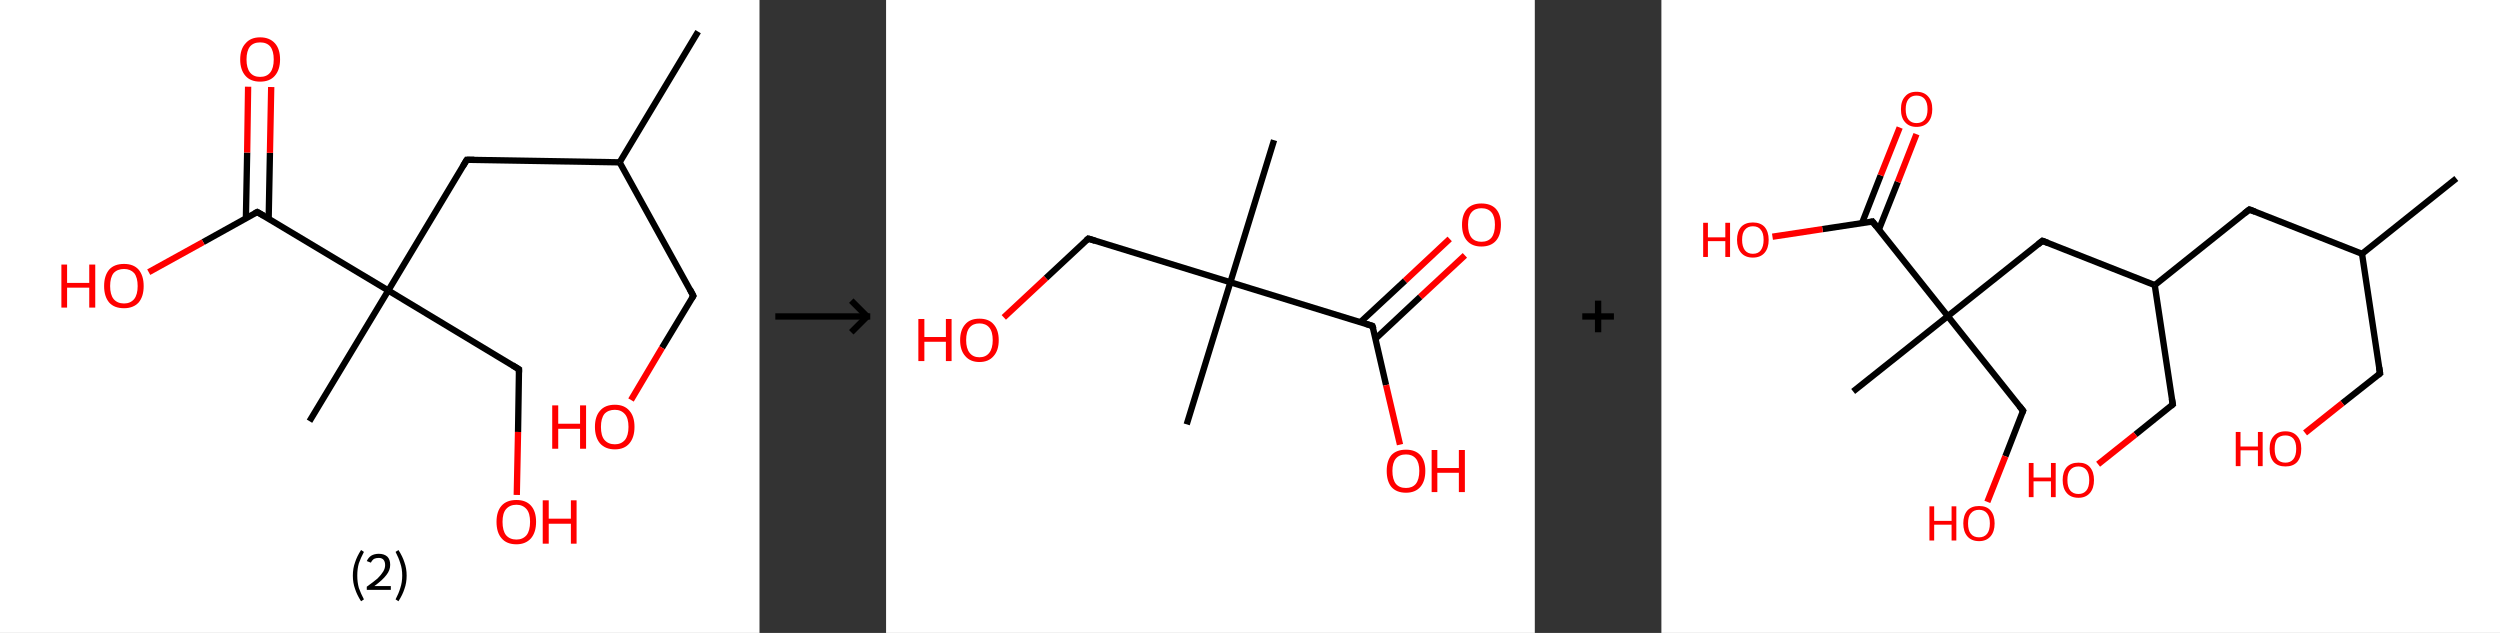 <?xml version='1.0' encoding='ASCII' standalone='yes'?>
<svg xmlns="http://www.w3.org/2000/svg" xmlns:xlink="http://www.w3.org/1999/xlink" version="1.1" width="790.0px" viewBox="0 0 790.0 200.0" height="200.0px">
  <rect x="0" y="0" width="790.0" height="200.0" fill="#333333" stroke="none"/>
  <g>
    <g transform="translate(0, 0) scale(1 1) "><!-- END OF HEADER -->
<rect style="opacity:1.0;fill:#FFFFFF;stroke:none" width="240.0" height="200.0" x="0.0" y="0.0"> </rect>
<path class="bond-0 atom-0 atom-1" d="M 220.6,10.0 L 195.8,51.3" style="fill:none;fill-rule:evenodd;stroke:#000000;stroke-width:2.0px;stroke-linecap:butt;stroke-linejoin:miter;stroke-opacity:1"/>
<path class="bond-1 atom-1 atom-2" d="M 195.8,51.3 L 219.1,93.5" style="fill:none;fill-rule:evenodd;stroke:#000000;stroke-width:2.0px;stroke-linecap:butt;stroke-linejoin:miter;stroke-opacity:1"/>
<path class="bond-2 atom-2 atom-3" d="M 219.1,93.5 L 209.2,109.9" style="fill:none;fill-rule:evenodd;stroke:#000000;stroke-width:2.0px;stroke-linecap:butt;stroke-linejoin:miter;stroke-opacity:1"/>
<path class="bond-2 atom-2 atom-3" d="M 209.2,109.9 L 199.4,126.4" style="fill:none;fill-rule:evenodd;stroke:#FF0000;stroke-width:2.0px;stroke-linecap:butt;stroke-linejoin:miter;stroke-opacity:1"/>
<path class="bond-3 atom-1 atom-4" d="M 195.8,51.3 L 147.5,50.5" style="fill:none;fill-rule:evenodd;stroke:#000000;stroke-width:2.0px;stroke-linecap:butt;stroke-linejoin:miter;stroke-opacity:1"/>
<path class="bond-4 atom-4 atom-5" d="M 147.5,50.5 L 122.7,91.8" style="fill:none;fill-rule:evenodd;stroke:#000000;stroke-width:2.0px;stroke-linecap:butt;stroke-linejoin:miter;stroke-opacity:1"/>
<path class="bond-5 atom-5 atom-6" d="M 122.7,91.8 L 97.8,133.1" style="fill:none;fill-rule:evenodd;stroke:#000000;stroke-width:2.0px;stroke-linecap:butt;stroke-linejoin:miter;stroke-opacity:1"/>
<path class="bond-6 atom-5 atom-7" d="M 122.7,91.8 L 164.0,116.7" style="fill:none;fill-rule:evenodd;stroke:#000000;stroke-width:2.0px;stroke-linecap:butt;stroke-linejoin:miter;stroke-opacity:1"/>
<path class="bond-7 atom-7 atom-8" d="M 164.0,116.7 L 163.7,136.5" style="fill:none;fill-rule:evenodd;stroke:#000000;stroke-width:2.0px;stroke-linecap:butt;stroke-linejoin:miter;stroke-opacity:1"/>
<path class="bond-7 atom-7 atom-8" d="M 163.7,136.5 L 163.3,156.4" style="fill:none;fill-rule:evenodd;stroke:#FF0000;stroke-width:2.0px;stroke-linecap:butt;stroke-linejoin:miter;stroke-opacity:1"/>
<path class="bond-8 atom-5 atom-9" d="M 122.7,91.8 L 81.3,67.0" style="fill:none;fill-rule:evenodd;stroke:#000000;stroke-width:2.0px;stroke-linecap:butt;stroke-linejoin:miter;stroke-opacity:1"/>
<path class="bond-9 atom-9 atom-10" d="M 84.9,69.1 L 85.3,48.3" style="fill:none;fill-rule:evenodd;stroke:#000000;stroke-width:2.0px;stroke-linecap:butt;stroke-linejoin:miter;stroke-opacity:1"/>
<path class="bond-9 atom-9 atom-10" d="M 85.3,48.3 L 85.7,27.5" style="fill:none;fill-rule:evenodd;stroke:#FF0000;stroke-width:2.0px;stroke-linecap:butt;stroke-linejoin:miter;stroke-opacity:1"/>
<path class="bond-9 atom-9 atom-10" d="M 77.7,69.0 L 78.1,48.2" style="fill:none;fill-rule:evenodd;stroke:#000000;stroke-width:2.0px;stroke-linecap:butt;stroke-linejoin:miter;stroke-opacity:1"/>
<path class="bond-9 atom-9 atom-10" d="M 78.1,48.2 L 78.4,27.4" style="fill:none;fill-rule:evenodd;stroke:#FF0000;stroke-width:2.0px;stroke-linecap:butt;stroke-linejoin:miter;stroke-opacity:1"/>
<path class="bond-10 atom-9 atom-11" d="M 81.3,67.0 L 64.2,76.5" style="fill:none;fill-rule:evenodd;stroke:#000000;stroke-width:2.0px;stroke-linecap:butt;stroke-linejoin:miter;stroke-opacity:1"/>
<path class="bond-10 atom-9 atom-11" d="M 64.2,76.5 L 47.0,86.0" style="fill:none;fill-rule:evenodd;stroke:#FF0000;stroke-width:2.0px;stroke-linecap:butt;stroke-linejoin:miter;stroke-opacity:1"/>
<path d="M 218.0,91.4 L 219.1,93.5 L 218.6,94.3" style="fill:none;stroke:#000000;stroke-width:2.0px;stroke-linecap:butt;stroke-linejoin:miter;stroke-opacity:1;"/>
<path d="M 149.9,50.5 L 147.5,50.5 L 146.3,52.5" style="fill:none;stroke:#000000;stroke-width:2.0px;stroke-linecap:butt;stroke-linejoin:miter;stroke-opacity:1;"/>
<path d="M 161.9,115.4 L 164.0,116.7 L 164.0,117.7" style="fill:none;stroke:#000000;stroke-width:2.0px;stroke-linecap:butt;stroke-linejoin:miter;stroke-opacity:1;"/>
<path d="M 83.4,68.2 L 81.3,67.0 L 80.5,67.4" style="fill:none;stroke:#000000;stroke-width:2.0px;stroke-linecap:butt;stroke-linejoin:miter;stroke-opacity:1;"/>
<path class="atom-3" d="M 174.5 128.1 L 176.4 128.1 L 176.4 133.9 L 183.3 133.9 L 183.3 128.1 L 185.2 128.1 L 185.2 141.8 L 183.3 141.8 L 183.3 135.5 L 176.4 135.5 L 176.4 141.8 L 174.5 141.8 L 174.5 128.1 " fill="#FF0000"/>
<path class="atom-3" d="M 188.0 134.9 Q 188.0 131.6, 189.6 129.8 Q 191.2 127.9, 194.3 127.9 Q 197.3 127.9, 198.9 129.8 Q 200.5 131.6, 200.5 134.9 Q 200.5 138.2, 198.9 140.1 Q 197.3 142.0, 194.3 142.0 Q 191.3 142.0, 189.6 140.1 Q 188.0 138.2, 188.0 134.9 M 194.3 140.4 Q 196.3 140.4, 197.5 139.0 Q 198.6 137.6, 198.6 134.9 Q 198.6 132.2, 197.5 130.9 Q 196.3 129.5, 194.3 129.5 Q 192.2 129.5, 191.0 130.8 Q 189.9 132.2, 189.9 134.9 Q 189.9 137.7, 191.0 139.0 Q 192.2 140.4, 194.3 140.4 " fill="#FF0000"/>
<path class="atom-8" d="M 156.9 164.9 Q 156.9 161.6, 158.5 159.8 Q 160.1 158.0, 163.2 158.0 Q 166.2 158.0, 167.8 159.8 Q 169.4 161.6, 169.4 164.9 Q 169.4 168.2, 167.8 170.1 Q 166.1 172.0, 163.2 172.0 Q 160.1 172.0, 158.5 170.1 Q 156.9 168.3, 156.9 164.9 M 163.2 170.5 Q 165.2 170.5, 166.4 169.1 Q 167.5 167.7, 167.5 164.9 Q 167.5 162.2, 166.4 160.9 Q 165.2 159.5, 163.2 159.5 Q 161.1 159.5, 159.9 160.9 Q 158.8 162.2, 158.8 164.9 Q 158.8 167.7, 159.9 169.1 Q 161.1 170.5, 163.2 170.5 " fill="#FF0000"/>
<path class="atom-8" d="M 171.5 158.1 L 173.4 158.1 L 173.4 163.9 L 180.4 163.9 L 180.4 158.1 L 182.2 158.1 L 182.2 171.8 L 180.4 171.8 L 180.4 165.5 L 173.4 165.5 L 173.4 171.8 L 171.5 171.8 L 171.5 158.1 " fill="#FF0000"/>
<path class="atom-10" d="M 75.9 18.8 Q 75.9 15.5, 77.6 13.7 Q 79.2 11.8, 82.2 11.8 Q 85.2 11.8, 86.9 13.7 Q 88.5 15.5, 88.5 18.8 Q 88.5 22.1, 86.8 24.0 Q 85.2 25.8, 82.2 25.8 Q 79.2 25.8, 77.6 24.0 Q 75.9 22.1, 75.9 18.8 M 82.2 24.3 Q 84.3 24.3, 85.4 22.9 Q 86.5 21.5, 86.5 18.8 Q 86.5 16.1, 85.4 14.7 Q 84.3 13.4, 82.2 13.4 Q 80.1 13.4, 79.0 14.7 Q 77.9 16.1, 77.9 18.8 Q 77.9 21.5, 79.0 22.9 Q 80.1 24.3, 82.2 24.3 " fill="#FF0000"/>
<path class="atom-11" d="M 19.4 83.6 L 21.2 83.6 L 21.2 89.4 L 28.2 89.4 L 28.2 83.6 L 30.1 83.6 L 30.1 97.2 L 28.2 97.2 L 28.2 90.9 L 21.2 90.9 L 21.2 97.2 L 19.4 97.2 L 19.4 83.6 " fill="#FF0000"/>
<path class="atom-11" d="M 32.9 90.4 Q 32.9 87.1, 34.5 85.2 Q 36.1 83.4, 39.2 83.4 Q 42.2 83.4, 43.8 85.2 Q 45.4 87.1, 45.4 90.4 Q 45.4 93.7, 43.8 95.6 Q 42.1 97.4, 39.2 97.4 Q 36.1 97.4, 34.5 95.6 Q 32.9 93.7, 32.9 90.4 M 39.2 95.9 Q 41.2 95.9, 42.4 94.5 Q 43.5 93.1, 43.5 90.4 Q 43.5 87.7, 42.4 86.3 Q 41.2 85.0, 39.2 85.0 Q 37.1 85.0, 35.9 86.3 Q 34.8 87.7, 34.8 90.4 Q 34.8 93.1, 35.9 94.5 Q 37.1 95.9, 39.2 95.9 " fill="#FF0000"/>
<path class="legend" d="M 111.5 181.9 Q 111.5 179.6, 112.2 177.7 Q 112.8 175.8, 114.1 173.8 L 115.0 174.4 Q 114.0 176.3, 113.4 178.0 Q 112.9 179.7, 112.9 181.9 Q 112.9 184.0, 113.4 185.8 Q 114.0 187.5, 115.0 189.4 L 114.1 190.0 Q 112.8 188.0, 112.2 186.1 Q 111.5 184.2, 111.5 181.9 " fill="#000000"/>
<path class="legend" d="M 115.9 177.3 Q 116.4 176.2, 117.3 175.6 Q 118.3 175.0, 119.7 175.0 Q 121.4 175.0, 122.4 175.9 Q 123.3 176.8, 123.3 178.5 Q 123.3 180.2, 122.1 181.7 Q 120.9 183.3, 118.3 185.2 L 123.5 185.2 L 123.5 186.4 L 115.9 186.4 L 115.9 185.4 Q 118.0 183.9, 119.3 182.8 Q 120.5 181.6, 121.1 180.6 Q 121.7 179.6, 121.7 178.6 Q 121.7 177.5, 121.2 176.9 Q 120.7 176.3, 119.7 176.3 Q 118.8 176.3, 118.2 176.6 Q 117.6 177.0, 117.2 177.8 L 115.9 177.3 " fill="#000000"/>
<path class="legend" d="M 128.5 181.9 Q 128.5 184.2, 127.8 186.1 Q 127.2 188.0, 125.9 190.0 L 125.0 189.4 Q 126.0 187.5, 126.5 185.8 Q 127.1 184.0, 127.1 181.9 Q 127.1 179.7, 126.5 178.0 Q 126.0 176.3, 125.0 174.4 L 125.9 173.8 Q 127.2 175.8, 127.8 177.7 Q 128.5 179.6, 128.5 181.9 " fill="#000000"/>
</g>
    <g transform="translate(240.0, 0) scale(1 1) "><line x1="5" y1="100" x2="35" y2="100" style="stroke:rgb(0,0,0);stroke-width:2"/>
  <line x1="34" y1="100" x2="29" y2="95" style="stroke:rgb(0,0,0);stroke-width:2"/>
  <line x1="34" y1="100" x2="29" y2="105" style="stroke:rgb(0,0,0);stroke-width:2"/>
</g>
    <g transform="translate(280.0, 0) scale(1 1) "><!-- END OF HEADER -->
<rect style="opacity:1.0;fill:#FFFFFF;stroke:none" width="205.0" height="200.0" x="0.0" y="0.0"> </rect>
<path class="bond-0 atom-0 atom-1" d="M 122.6,44.3 L 108.8,89.2" style="fill:none;fill-rule:evenodd;stroke:#000000;stroke-width:2.0px;stroke-linecap:butt;stroke-linejoin:miter;stroke-opacity:1"/>
<path class="bond-1 atom-1 atom-2" d="M 108.8,89.2 L 95.0,134.1" style="fill:none;fill-rule:evenodd;stroke:#000000;stroke-width:2.0px;stroke-linecap:butt;stroke-linejoin:miter;stroke-opacity:1"/>
<path class="bond-2 atom-1 atom-3" d="M 108.8,89.2 L 63.9,75.4" style="fill:none;fill-rule:evenodd;stroke:#000000;stroke-width:2.0px;stroke-linecap:butt;stroke-linejoin:miter;stroke-opacity:1"/>
<path class="bond-3 atom-3 atom-4" d="M 63.9,75.4 L 50.5,87.9" style="fill:none;fill-rule:evenodd;stroke:#000000;stroke-width:2.0px;stroke-linecap:butt;stroke-linejoin:miter;stroke-opacity:1"/>
<path class="bond-3 atom-3 atom-4" d="M 50.5,87.9 L 37.2,100.3" style="fill:none;fill-rule:evenodd;stroke:#FF0000;stroke-width:2.0px;stroke-linecap:butt;stroke-linejoin:miter;stroke-opacity:1"/>
<path class="bond-4 atom-1 atom-5" d="M 108.8,89.2 L 153.7,103.0" style="fill:none;fill-rule:evenodd;stroke:#000000;stroke-width:2.0px;stroke-linecap:butt;stroke-linejoin:miter;stroke-opacity:1"/>
<path class="bond-5 atom-5 atom-6" d="M 154.7,107.0 L 168.8,93.8" style="fill:none;fill-rule:evenodd;stroke:#000000;stroke-width:2.0px;stroke-linecap:butt;stroke-linejoin:miter;stroke-opacity:1"/>
<path class="bond-5 atom-5 atom-6" d="M 168.8,93.8 L 182.9,80.7" style="fill:none;fill-rule:evenodd;stroke:#FF0000;stroke-width:2.0px;stroke-linecap:butt;stroke-linejoin:miter;stroke-opacity:1"/>
<path class="bond-5 atom-5 atom-6" d="M 149.9,101.8 L 164.0,88.7" style="fill:none;fill-rule:evenodd;stroke:#000000;stroke-width:2.0px;stroke-linecap:butt;stroke-linejoin:miter;stroke-opacity:1"/>
<path class="bond-5 atom-5 atom-6" d="M 164.0,88.7 L 178.1,75.5" style="fill:none;fill-rule:evenodd;stroke:#FF0000;stroke-width:2.0px;stroke-linecap:butt;stroke-linejoin:miter;stroke-opacity:1"/>
<path class="bond-6 atom-5 atom-7" d="M 153.7,103.0 L 158.0,121.7" style="fill:none;fill-rule:evenodd;stroke:#000000;stroke-width:2.0px;stroke-linecap:butt;stroke-linejoin:miter;stroke-opacity:1"/>
<path class="bond-6 atom-5 atom-7" d="M 158.0,121.7 L 162.4,140.5" style="fill:none;fill-rule:evenodd;stroke:#FF0000;stroke-width:2.0px;stroke-linecap:butt;stroke-linejoin:miter;stroke-opacity:1"/>
<path d="M 66.1,76.1 L 63.9,75.4 L 63.2,76.0" style="fill:none;stroke:#000000;stroke-width:2.0px;stroke-linecap:butt;stroke-linejoin:miter;stroke-opacity:1;"/>
<path d="M 151.5,102.3 L 153.7,103.0 L 154.0,103.9" style="fill:none;stroke:#000000;stroke-width:2.0px;stroke-linecap:butt;stroke-linejoin:miter;stroke-opacity:1;"/>
<path class="atom-4" d="M 10.2 100.8 L 12.1 100.8 L 12.1 106.5 L 18.9 106.5 L 18.9 100.8 L 20.7 100.8 L 20.7 114.1 L 18.9 114.1 L 18.9 108.0 L 12.1 108.0 L 12.1 114.1 L 10.2 114.1 L 10.2 100.8 " fill="#FF0000"/>
<path class="atom-4" d="M 23.4 107.5 Q 23.4 104.3, 25.0 102.5 Q 26.5 100.7, 29.5 100.7 Q 32.5 100.7, 34.0 102.5 Q 35.6 104.3, 35.6 107.5 Q 35.6 110.7, 34.0 112.5 Q 32.4 114.4, 29.5 114.4 Q 26.6 114.4, 25.0 112.5 Q 23.4 110.7, 23.4 107.5 M 29.5 112.9 Q 31.5 112.9, 32.6 111.5 Q 33.7 110.1, 33.7 107.5 Q 33.7 104.8, 32.6 103.5 Q 31.5 102.2, 29.5 102.2 Q 27.5 102.2, 26.4 103.5 Q 25.3 104.8, 25.3 107.5 Q 25.3 110.1, 26.4 111.5 Q 27.5 112.9, 29.5 112.9 " fill="#FF0000"/>
<path class="atom-6" d="M 182.0 71.0 Q 182.0 67.8, 183.6 66.0 Q 185.2 64.3, 188.1 64.3 Q 191.1 64.3, 192.7 66.0 Q 194.3 67.8, 194.3 71.0 Q 194.3 74.3, 192.7 76.1 Q 191.1 77.9, 188.1 77.9 Q 185.2 77.9, 183.6 76.1 Q 182.0 74.3, 182.0 71.0 M 188.1 76.4 Q 190.2 76.4, 191.3 75.1 Q 192.4 73.7, 192.4 71.0 Q 192.4 68.4, 191.3 67.1 Q 190.2 65.8, 188.1 65.8 Q 186.1 65.8, 185.0 67.1 Q 183.9 68.4, 183.9 71.0 Q 183.9 73.7, 185.0 75.1 Q 186.1 76.4, 188.1 76.4 " fill="#FF0000"/>
<path class="atom-7" d="M 158.2 148.8 Q 158.2 145.6, 159.7 143.8 Q 161.3 142.1, 164.3 142.1 Q 167.2 142.1, 168.8 143.8 Q 170.4 145.6, 170.4 148.8 Q 170.4 152.1, 168.8 153.9 Q 167.2 155.7, 164.3 155.7 Q 161.3 155.7, 159.7 153.9 Q 158.2 152.1, 158.2 148.8 M 164.3 154.2 Q 166.3 154.2, 167.4 152.9 Q 168.5 151.5, 168.5 148.8 Q 168.5 146.2, 167.4 144.9 Q 166.3 143.6, 164.3 143.6 Q 162.2 143.6, 161.1 144.9 Q 160.0 146.2, 160.0 148.8 Q 160.0 151.5, 161.1 152.9 Q 162.2 154.2, 164.3 154.2 " fill="#FF0000"/>
<path class="atom-7" d="M 172.4 142.2 L 174.2 142.2 L 174.2 147.9 L 181.0 147.9 L 181.0 142.2 L 182.9 142.2 L 182.9 155.5 L 181.0 155.5 L 181.0 149.4 L 174.2 149.4 L 174.2 155.5 L 172.4 155.5 L 172.4 142.2 " fill="#FF0000"/>
</g>
    <g transform="translate(485.0, 0) scale(1 1) "><line x1="15" y1="100" x2="25" y2="100" style="stroke:rgb(0,0,0);stroke-width:2"/>
  <line x1="20" y1="95" x2="20" y2="105" style="stroke:rgb(0,0,0);stroke-width:2"/>
</g>
    <g transform="translate(525.0, 0) scale(1 1) "><!-- END OF HEADER -->
<rect style="opacity:1.0;fill:#FFFFFF;stroke:none" width="265.0" height="200.0" x="0.0" y="0.0"> </rect>
<path class="bond-0 atom-0 atom-1" d="M 251.2,56.4 L 221.4,80.2" style="fill:none;fill-rule:evenodd;stroke:#000000;stroke-width:2.0px;stroke-linecap:butt;stroke-linejoin:miter;stroke-opacity:1"/>
<path class="bond-1 atom-1 atom-2" d="M 221.4,80.2 L 227.1,118.0" style="fill:none;fill-rule:evenodd;stroke:#000000;stroke-width:2.0px;stroke-linecap:butt;stroke-linejoin:miter;stroke-opacity:1"/>
<path class="bond-2 atom-2 atom-3" d="M 227.1,118.0 L 215.2,127.4" style="fill:none;fill-rule:evenodd;stroke:#000000;stroke-width:2.0px;stroke-linecap:butt;stroke-linejoin:miter;stroke-opacity:1"/>
<path class="bond-2 atom-2 atom-3" d="M 215.2,127.4 L 203.4,136.8" style="fill:none;fill-rule:evenodd;stroke:#FF0000;stroke-width:2.0px;stroke-linecap:butt;stroke-linejoin:miter;stroke-opacity:1"/>
<path class="bond-3 atom-1 atom-4" d="M 221.4,80.2 L 185.8,66.2" style="fill:none;fill-rule:evenodd;stroke:#000000;stroke-width:2.0px;stroke-linecap:butt;stroke-linejoin:miter;stroke-opacity:1"/>
<path class="bond-4 atom-4 atom-5" d="M 185.8,66.2 L 155.9,90.1" style="fill:none;fill-rule:evenodd;stroke:#000000;stroke-width:2.0px;stroke-linecap:butt;stroke-linejoin:miter;stroke-opacity:1"/>
<path class="bond-5 atom-5 atom-6" d="M 155.9,90.1 L 161.6,127.8" style="fill:none;fill-rule:evenodd;stroke:#000000;stroke-width:2.0px;stroke-linecap:butt;stroke-linejoin:miter;stroke-opacity:1"/>
<path class="bond-6 atom-6 atom-7" d="M 161.6,127.8 L 149.8,137.3" style="fill:none;fill-rule:evenodd;stroke:#000000;stroke-width:2.0px;stroke-linecap:butt;stroke-linejoin:miter;stroke-opacity:1"/>
<path class="bond-6 atom-6 atom-7" d="M 149.8,137.3 L 138.0,146.7" style="fill:none;fill-rule:evenodd;stroke:#FF0000;stroke-width:2.0px;stroke-linecap:butt;stroke-linejoin:miter;stroke-opacity:1"/>
<path class="bond-7 atom-5 atom-8" d="M 155.9,90.1 L 120.4,76.1" style="fill:none;fill-rule:evenodd;stroke:#000000;stroke-width:2.0px;stroke-linecap:butt;stroke-linejoin:miter;stroke-opacity:1"/>
<path class="bond-8 atom-8 atom-9" d="M 120.4,76.1 L 90.5,99.9" style="fill:none;fill-rule:evenodd;stroke:#000000;stroke-width:2.0px;stroke-linecap:butt;stroke-linejoin:miter;stroke-opacity:1"/>
<path class="bond-9 atom-9 atom-10" d="M 90.5,99.9 L 60.6,123.7" style="fill:none;fill-rule:evenodd;stroke:#000000;stroke-width:2.0px;stroke-linecap:butt;stroke-linejoin:miter;stroke-opacity:1"/>
<path class="bond-10 atom-9 atom-11" d="M 90.5,99.9 L 114.3,129.8" style="fill:none;fill-rule:evenodd;stroke:#000000;stroke-width:2.0px;stroke-linecap:butt;stroke-linejoin:miter;stroke-opacity:1"/>
<path class="bond-11 atom-11 atom-12" d="M 114.3,129.8 L 108.7,144.2" style="fill:none;fill-rule:evenodd;stroke:#000000;stroke-width:2.0px;stroke-linecap:butt;stroke-linejoin:miter;stroke-opacity:1"/>
<path class="bond-11 atom-11 atom-12" d="M 108.7,144.2 L 103.0,158.6" style="fill:none;fill-rule:evenodd;stroke:#FF0000;stroke-width:2.0px;stroke-linecap:butt;stroke-linejoin:miter;stroke-opacity:1"/>
<path class="bond-12 atom-9 atom-13" d="M 90.5,99.9 L 66.7,70.0" style="fill:none;fill-rule:evenodd;stroke:#000000;stroke-width:2.0px;stroke-linecap:butt;stroke-linejoin:miter;stroke-opacity:1"/>
<path class="bond-13 atom-13 atom-14" d="M 68.7,72.6 L 74.7,57.5" style="fill:none;fill-rule:evenodd;stroke:#000000;stroke-width:2.0px;stroke-linecap:butt;stroke-linejoin:miter;stroke-opacity:1"/>
<path class="bond-13 atom-13 atom-14" d="M 74.7,57.5 L 80.6,42.4" style="fill:none;fill-rule:evenodd;stroke:#FF0000;stroke-width:2.0px;stroke-linecap:butt;stroke-linejoin:miter;stroke-opacity:1"/>
<path class="bond-13 atom-13 atom-14" d="M 63.4,70.5 L 69.3,55.4" style="fill:none;fill-rule:evenodd;stroke:#000000;stroke-width:2.0px;stroke-linecap:butt;stroke-linejoin:miter;stroke-opacity:1"/>
<path class="bond-13 atom-13 atom-14" d="M 69.3,55.4 L 75.3,40.3" style="fill:none;fill-rule:evenodd;stroke:#FF0000;stroke-width:2.0px;stroke-linecap:butt;stroke-linejoin:miter;stroke-opacity:1"/>
<path class="bond-14 atom-13 atom-15" d="M 66.7,70.0 L 50.9,72.4" style="fill:none;fill-rule:evenodd;stroke:#000000;stroke-width:2.0px;stroke-linecap:butt;stroke-linejoin:miter;stroke-opacity:1"/>
<path class="bond-14 atom-13 atom-15" d="M 50.9,72.4 L 35.1,74.8" style="fill:none;fill-rule:evenodd;stroke:#FF0000;stroke-width:2.0px;stroke-linecap:butt;stroke-linejoin:miter;stroke-opacity:1"/>
<path d="M 226.8,116.1 L 227.1,118.0 L 226.5,118.5" style="fill:none;stroke:#000000;stroke-width:2.0px;stroke-linecap:butt;stroke-linejoin:miter;stroke-opacity:1;"/>
<path d="M 187.6,66.9 L 185.8,66.2 L 184.3,67.4" style="fill:none;stroke:#000000;stroke-width:2.0px;stroke-linecap:butt;stroke-linejoin:miter;stroke-opacity:1;"/>
<path d="M 161.3,126.0 L 161.6,127.8 L 161.0,128.3" style="fill:none;stroke:#000000;stroke-width:2.0px;stroke-linecap:butt;stroke-linejoin:miter;stroke-opacity:1;"/>
<path d="M 122.2,76.8 L 120.4,76.1 L 118.9,77.3" style="fill:none;stroke:#000000;stroke-width:2.0px;stroke-linecap:butt;stroke-linejoin:miter;stroke-opacity:1;"/>
<path d="M 113.1,128.3 L 114.3,129.8 L 114.0,130.5" style="fill:none;stroke:#000000;stroke-width:2.0px;stroke-linecap:butt;stroke-linejoin:miter;stroke-opacity:1;"/>
<path d="M 67.9,71.5 L 66.7,70.0 L 65.9,70.2" style="fill:none;stroke:#000000;stroke-width:2.0px;stroke-linecap:butt;stroke-linejoin:miter;stroke-opacity:1;"/>
<path class="atom-3" d="M 181.5 136.5 L 183.0 136.5 L 183.0 141.1 L 188.5 141.1 L 188.5 136.5 L 190.0 136.5 L 190.0 147.3 L 188.5 147.3 L 188.5 142.3 L 183.0 142.3 L 183.0 147.3 L 181.5 147.3 L 181.5 136.5 " fill="#FF0000"/>
<path class="atom-3" d="M 192.2 141.8 Q 192.2 139.2, 193.5 137.8 Q 194.8 136.3, 197.2 136.3 Q 199.6 136.3, 200.9 137.8 Q 202.2 139.2, 202.2 141.8 Q 202.2 144.5, 200.9 146.0 Q 199.6 147.4, 197.2 147.4 Q 194.8 147.4, 193.5 146.0 Q 192.2 144.5, 192.2 141.8 M 197.2 146.2 Q 198.8 146.2, 199.7 145.1 Q 200.6 144.0, 200.6 141.8 Q 200.6 139.7, 199.7 138.6 Q 198.8 137.6, 197.2 137.6 Q 195.5 137.6, 194.6 138.6 Q 193.8 139.7, 193.8 141.8 Q 193.8 144.0, 194.6 145.1 Q 195.5 146.2, 197.2 146.2 " fill="#FF0000"/>
<path class="atom-7" d="M 116.1 146.3 L 117.6 146.3 L 117.6 150.9 L 123.1 150.9 L 123.1 146.3 L 124.6 146.3 L 124.6 157.1 L 123.1 157.1 L 123.1 152.1 L 117.6 152.1 L 117.6 157.1 L 116.1 157.1 L 116.1 146.3 " fill="#FF0000"/>
<path class="atom-7" d="M 126.8 151.7 Q 126.8 149.1, 128.1 147.6 Q 129.4 146.2, 131.8 146.2 Q 134.2 146.2, 135.4 147.6 Q 136.7 149.1, 136.7 151.7 Q 136.7 154.3, 135.4 155.8 Q 134.1 157.3, 131.8 157.3 Q 129.4 157.3, 128.1 155.8 Q 126.8 154.3, 126.8 151.7 M 131.8 156.1 Q 133.4 156.1, 134.3 155.0 Q 135.2 153.9, 135.2 151.7 Q 135.2 149.6, 134.3 148.5 Q 133.4 147.4, 131.8 147.4 Q 130.1 147.4, 129.2 148.5 Q 128.3 149.5, 128.3 151.7 Q 128.3 153.9, 129.2 155.0 Q 130.1 156.1, 131.8 156.1 " fill="#FF0000"/>
<path class="atom-12" d="M 84.7 160.0 L 86.2 160.0 L 86.2 164.6 L 91.7 164.6 L 91.7 160.0 L 93.2 160.0 L 93.2 170.8 L 91.7 170.8 L 91.7 165.8 L 86.2 165.8 L 86.2 170.8 L 84.7 170.8 L 84.7 160.0 " fill="#FF0000"/>
<path class="atom-12" d="M 95.4 165.4 Q 95.4 162.8, 96.7 161.3 Q 98.0 159.9, 100.4 159.9 Q 102.8 159.9, 104.0 161.3 Q 105.3 162.8, 105.3 165.4 Q 105.3 168.0, 104.0 169.5 Q 102.7 171.0, 100.4 171.0 Q 98.0 171.0, 96.7 169.5 Q 95.4 168.0, 95.4 165.4 M 100.4 169.8 Q 102.0 169.8, 102.9 168.7 Q 103.8 167.6, 103.8 165.4 Q 103.8 163.3, 102.9 162.2 Q 102.0 161.1, 100.4 161.1 Q 98.7 161.1, 97.8 162.2 Q 96.9 163.2, 96.9 165.4 Q 96.9 167.6, 97.8 168.7 Q 98.7 169.8, 100.4 169.8 " fill="#FF0000"/>
<path class="atom-14" d="M 75.7 34.5 Q 75.7 31.9, 77.0 30.5 Q 78.2 29.0, 80.6 29.0 Q 83.0 29.0, 84.3 30.5 Q 85.6 31.9, 85.6 34.5 Q 85.6 37.1, 84.3 38.6 Q 83.0 40.1, 80.6 40.1 Q 78.3 40.1, 77.0 38.6 Q 75.7 37.2, 75.7 34.5 M 80.6 38.9 Q 82.3 38.9, 83.2 37.8 Q 84.1 36.7, 84.1 34.5 Q 84.1 32.4, 83.2 31.3 Q 82.3 30.2, 80.6 30.2 Q 79.0 30.2, 78.1 31.3 Q 77.2 32.4, 77.2 34.5 Q 77.2 36.7, 78.1 37.8 Q 79.0 38.9, 80.6 38.9 " fill="#FF0000"/>
<path class="atom-15" d="M 13.2 70.4 L 14.7 70.4 L 14.7 75.0 L 20.2 75.0 L 20.2 70.4 L 21.7 70.4 L 21.7 81.2 L 20.2 81.2 L 20.2 76.2 L 14.7 76.2 L 14.7 81.2 L 13.2 81.2 L 13.2 70.4 " fill="#FF0000"/>
<path class="atom-15" d="M 23.9 75.8 Q 23.9 73.2, 25.2 71.7 Q 26.5 70.3, 28.9 70.3 Q 31.3 70.3, 32.6 71.7 Q 33.9 73.2, 33.9 75.8 Q 33.9 78.4, 32.6 79.9 Q 31.3 81.4, 28.9 81.4 Q 26.5 81.4, 25.2 79.9 Q 23.9 78.4, 23.9 75.8 M 28.9 80.2 Q 30.6 80.2, 31.4 79.1 Q 32.3 77.9, 32.3 75.8 Q 32.3 73.6, 31.4 72.6 Q 30.6 71.5, 28.9 71.5 Q 27.3 71.5, 26.4 72.6 Q 25.5 73.6, 25.5 75.8 Q 25.5 77.9, 26.4 79.1 Q 27.3 80.2, 28.9 80.2 " fill="#FF0000"/>
</g>
  </g>
</svg>
